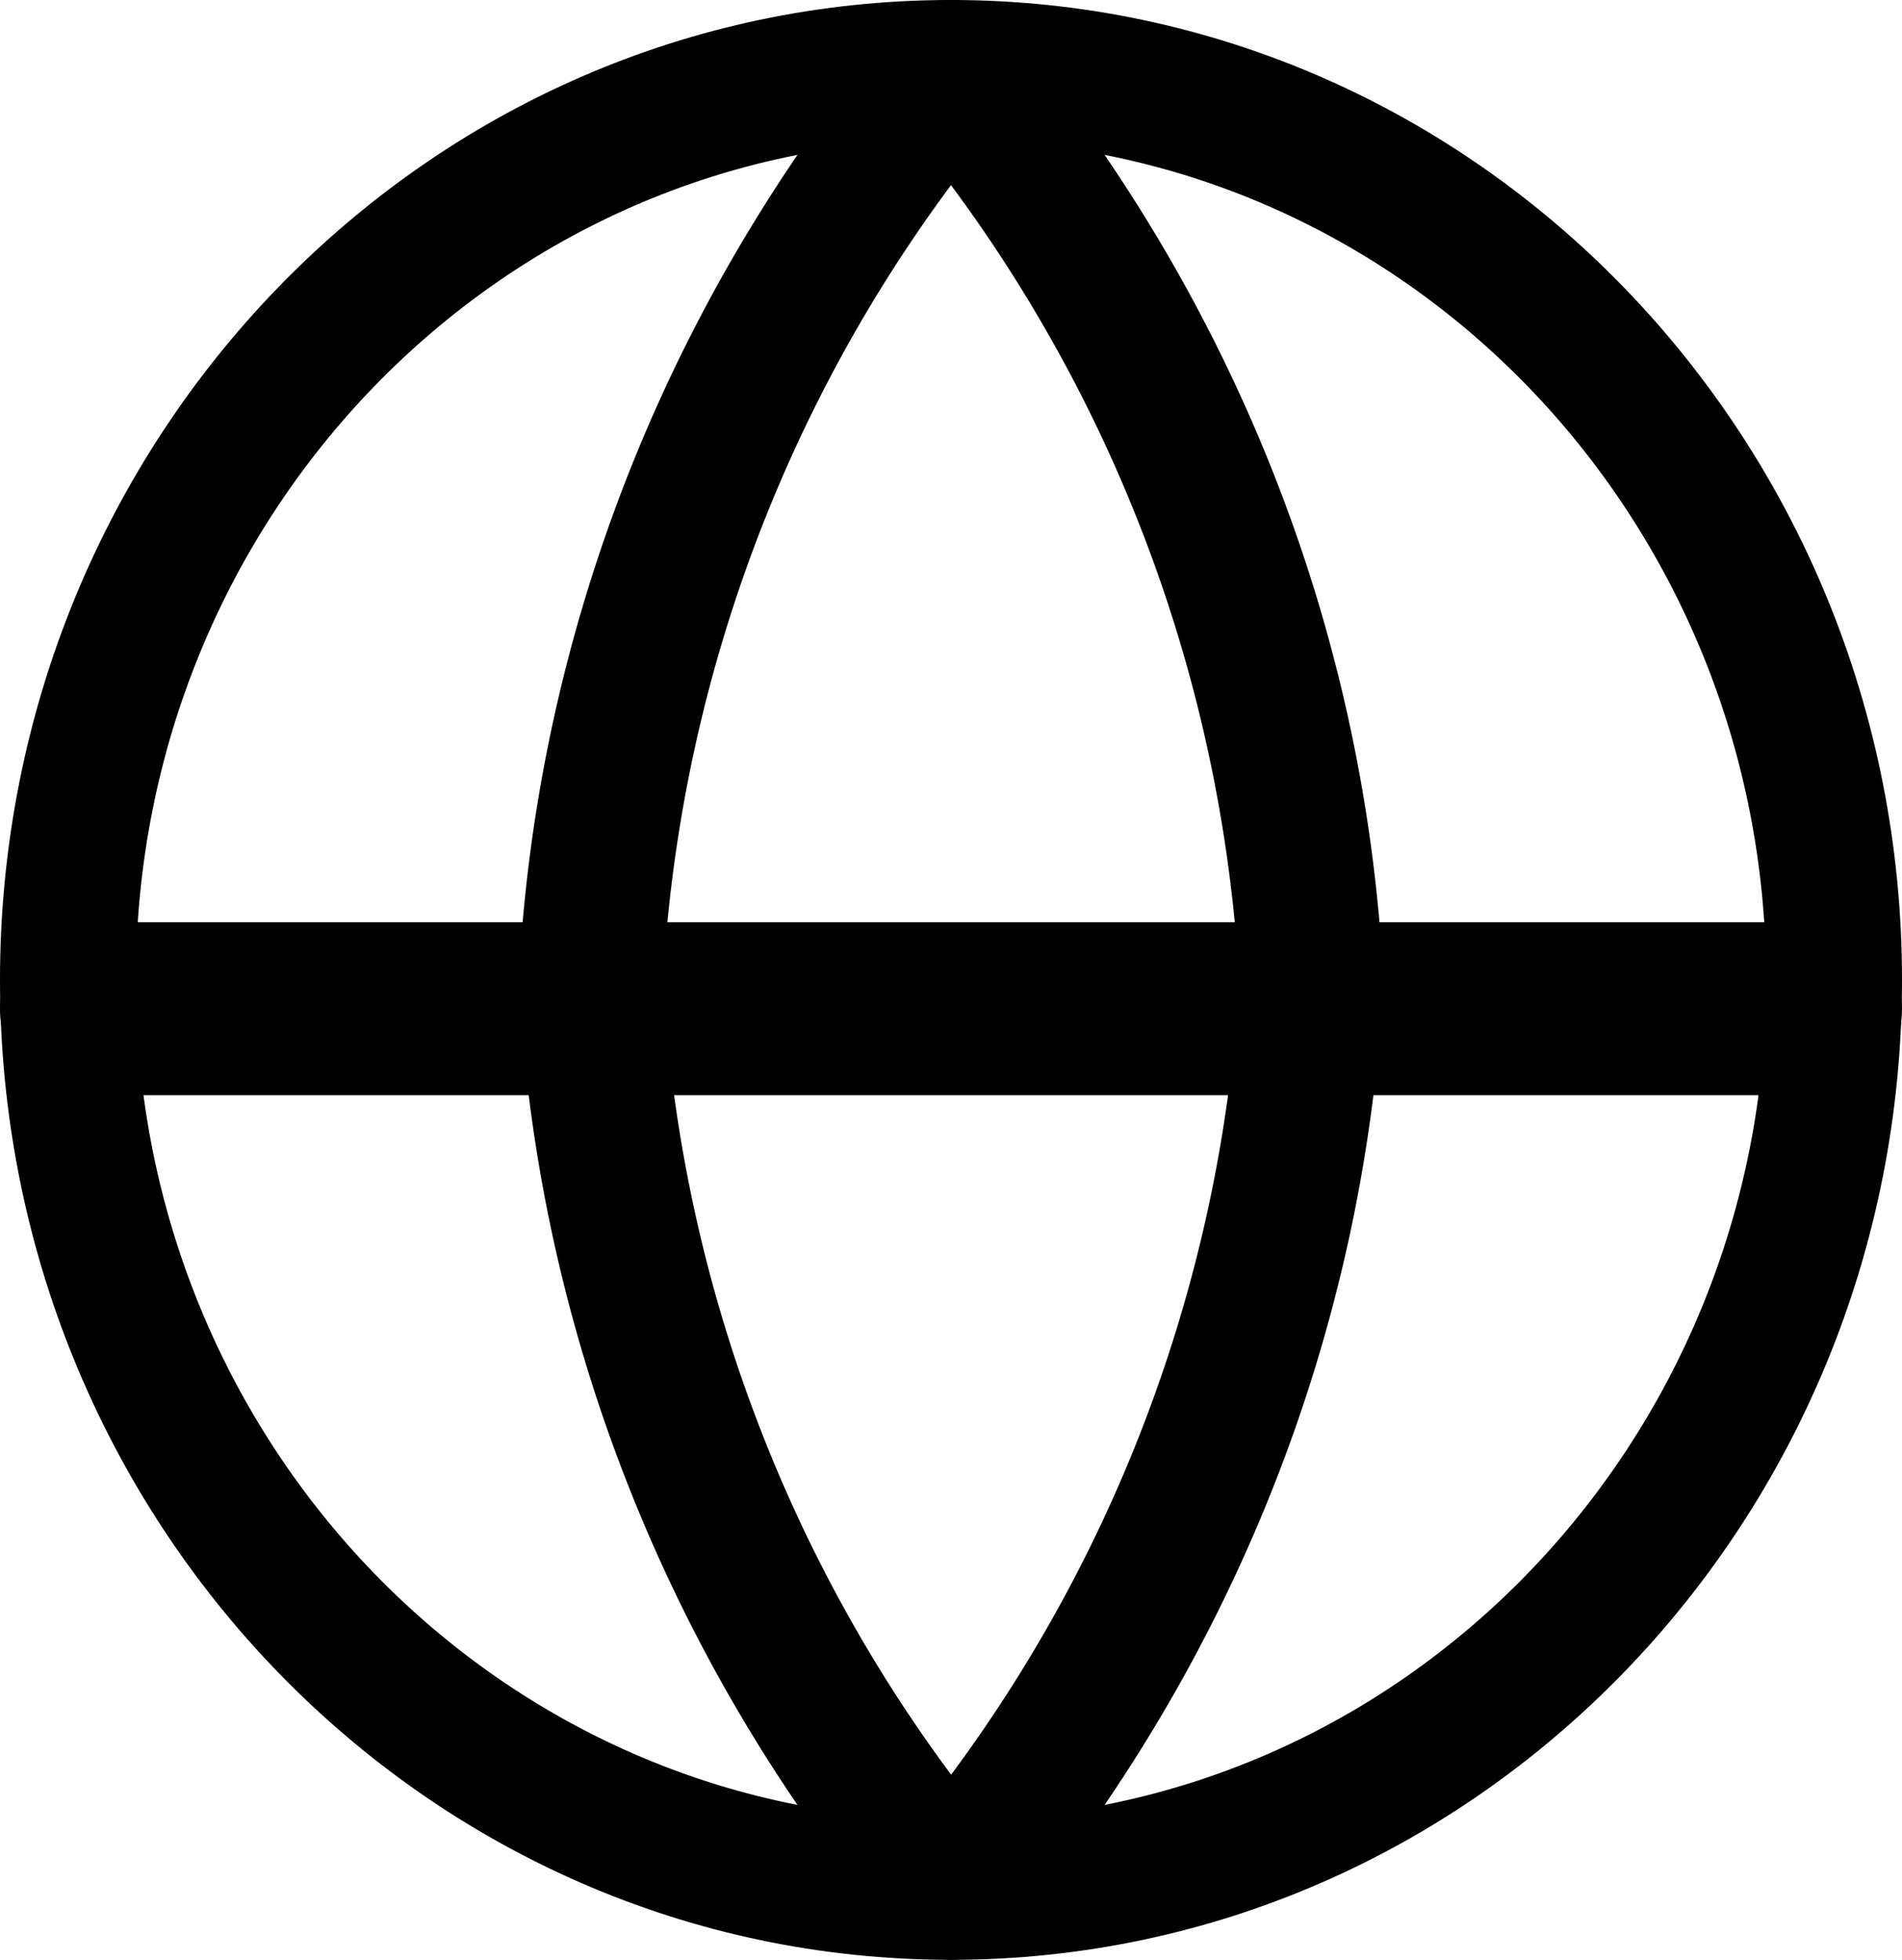 <svg id="sport-international" width="33" height="34" viewBox="0 0 33 34" xmlns="http://www.w3.org/2000/svg">
    <path d="M16.5 2.429C8.69 2.429 2.357 8.952 2.357 17S8.69 31.571 16.5 31.571c7.81 0 14.143-6.523 14.143-14.571S24.31 2.429 16.5 2.429ZM0 17C0 7.611 7.387 0 16.5 0S33 7.611 33 17s-7.387 17-16.5 17S0 26.389 0 17Z"/>
    <path d="M0 17.5c0-.828.528-1.5 1.179-1.5H31.82c.651 0 1.179.672 1.179 1.5s-.528 1.5-1.179 1.5H1.18C.528 19 0 18.328 0 17.5Z"/>
    <path d="M16.5 0c.377 0 .733.165.97.448 3.923 4.685 6.21 10.46 6.53 16.49L22.752 17l1.248.063c-.32 6.03-2.607 11.804-6.53 16.489a1.265 1.265 0 0 1-.97.448c-.375 0-.732-.165-.97-.448-3.921-4.685-6.208-10.46-6.528-16.49a1.183 1.183 0 0 1 0-.125c.32-6.03 2.607-11.804 6.529-16.489.237-.283.594-.448.97-.448Zm5 17a25.562 25.562 0 0 0-5-13.788A25.563 25.563 0 0 0 11.503 17a25.563 25.563 0 0 0 4.999 13.788A25.562 25.562 0 0 0 21.5 17Z"/>
</svg>